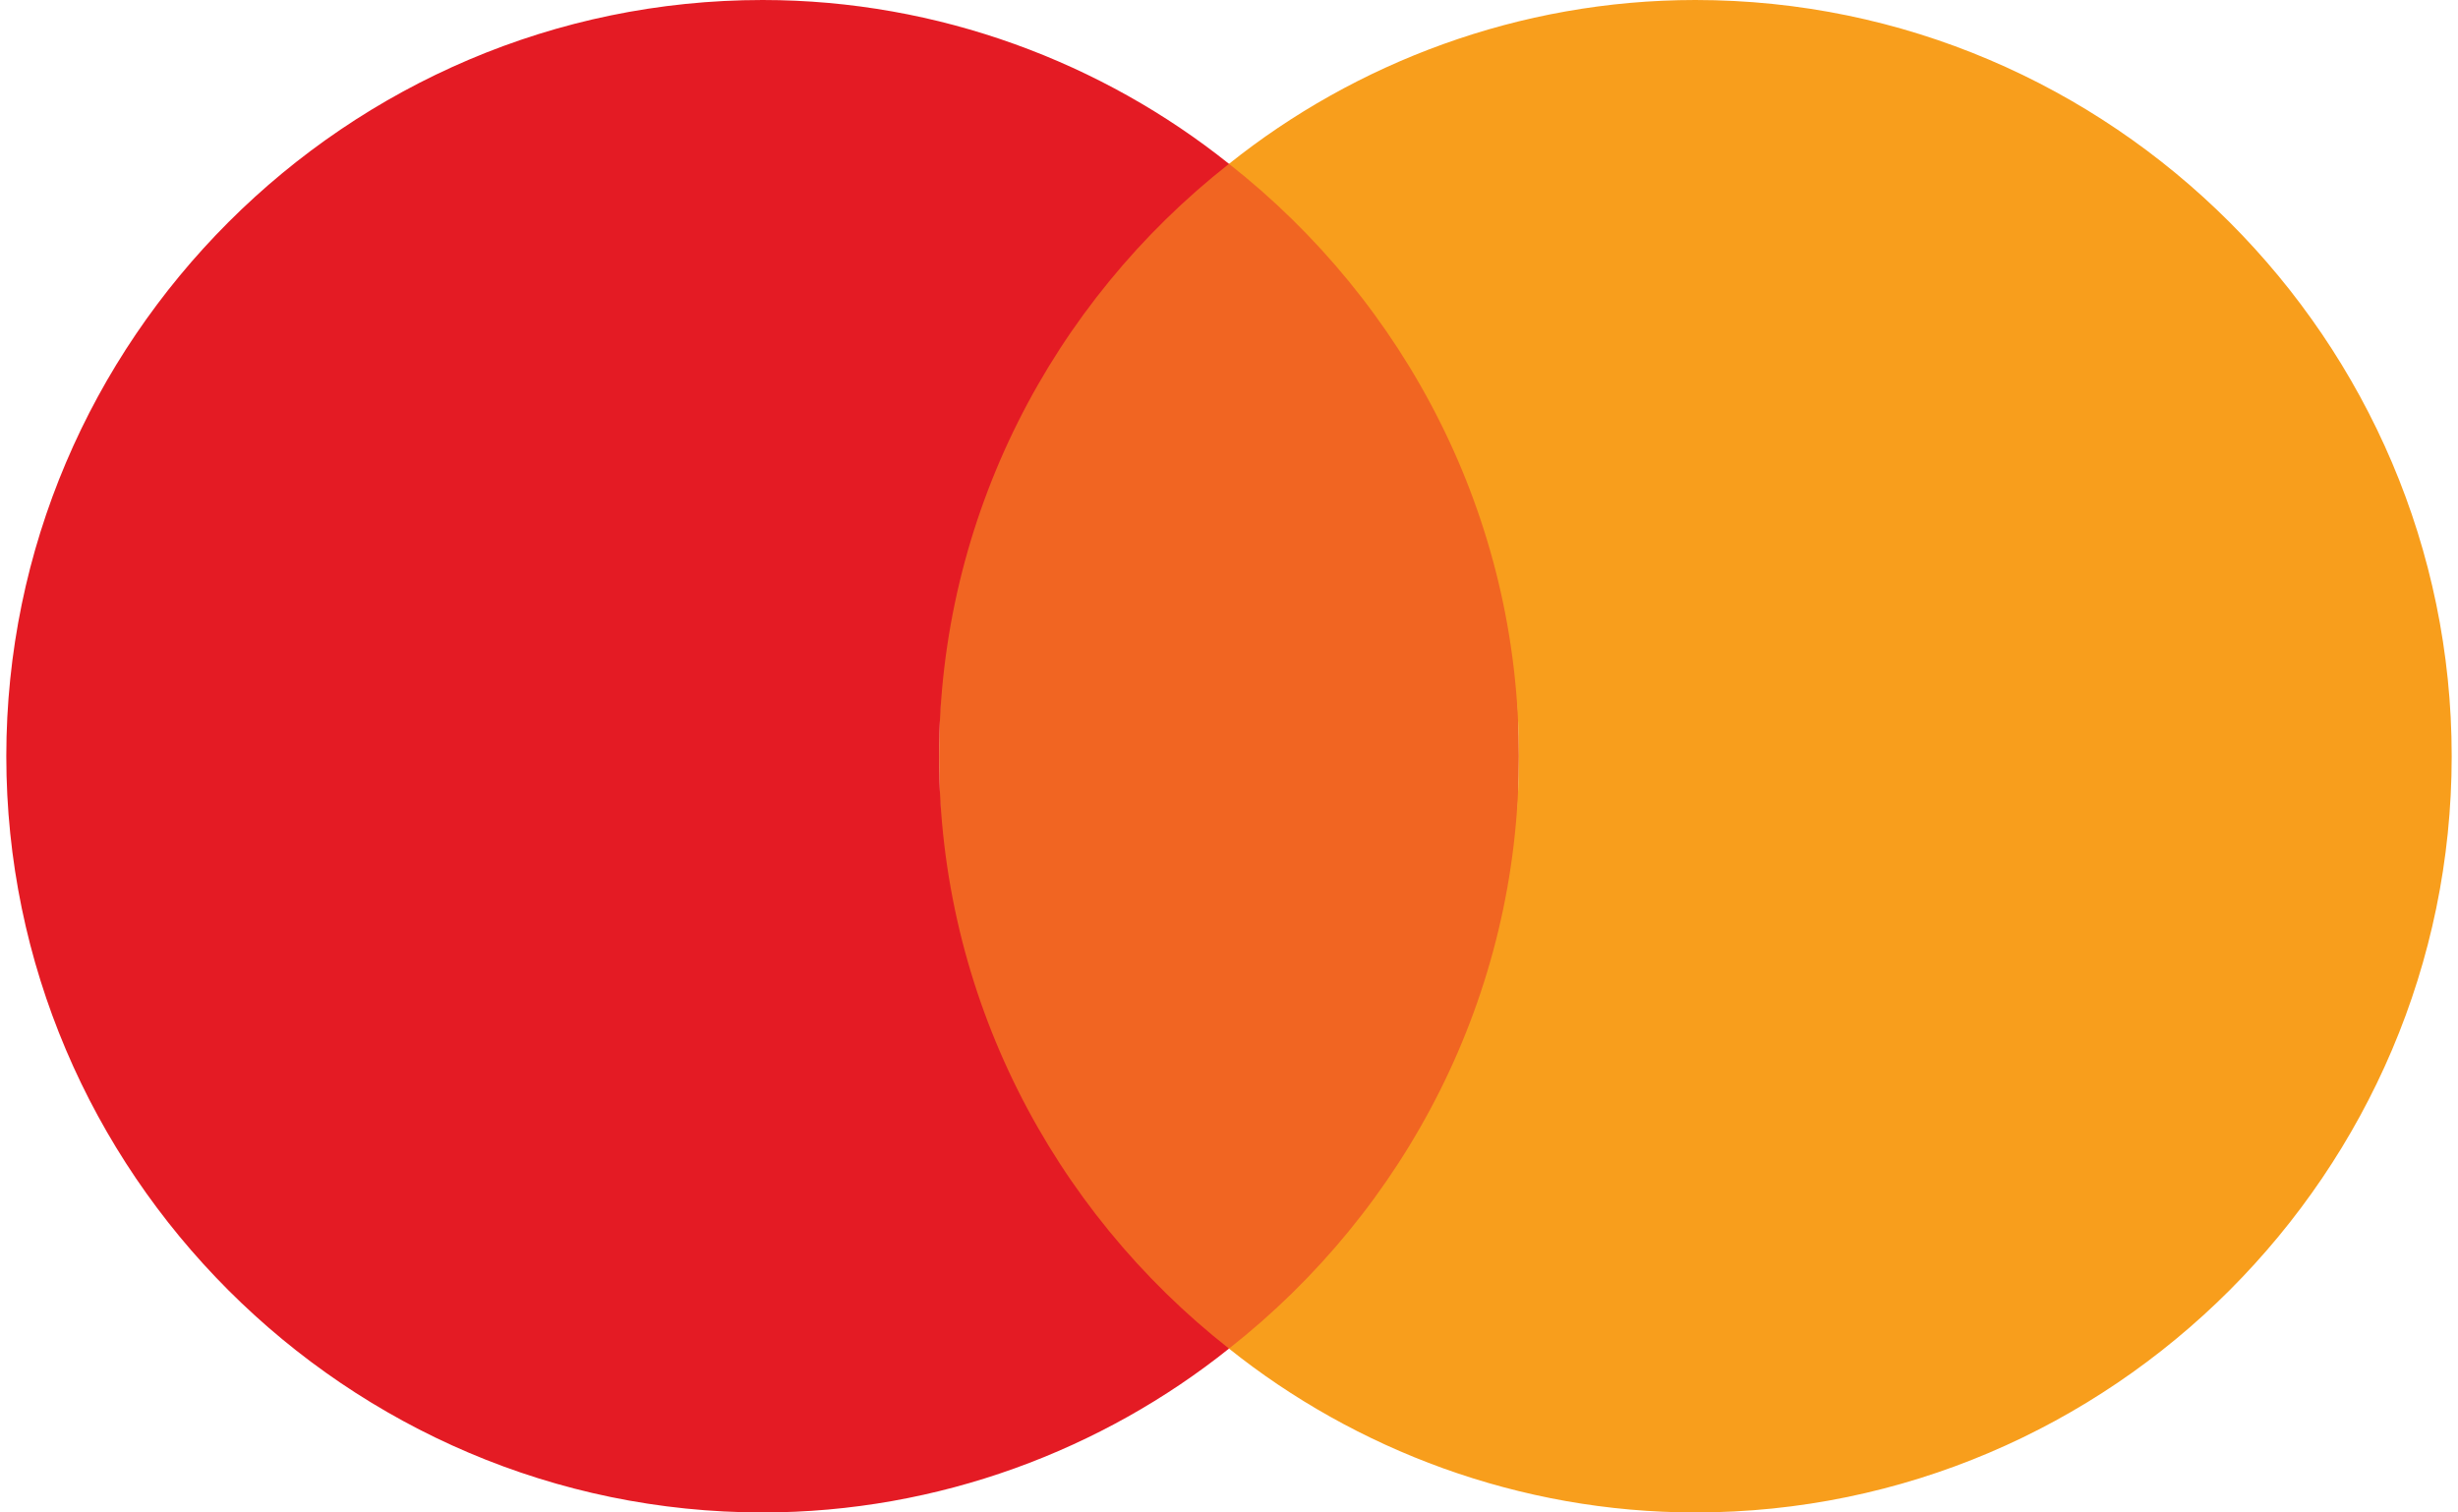 <svg xmlns="http://www.w3.org/2000/svg" viewBox="0 0 38.8 24" height="24" width="39"><ellipse fill="#f16522" cx="19.4" cy="12" rx="4.6" ry="9.4"/><path fill="#e41b24" d="M19.4 21.4c-2.8-2.2-4.6-5.6-4.6-9.4s1.8-7.2 4.6-9.4C17.4 1 14.8 0 12 0 5.4 0 0 5.4 0 12s5.4 12 12 12c2.8 0 5.4-1 7.4-2.6z"/><path fill="#f89e1c" d="M26.8 0c-2.8 0-5.4 1-7.4 2.6C22.2 4.8 24 8.2 24 12s-1.8 7.2-4.6 9.4c2 1.6 4.6 2.6 7.4 2.6 6.6 0 12-5.4 12-12s-5.4-12-12-12z"/></svg>